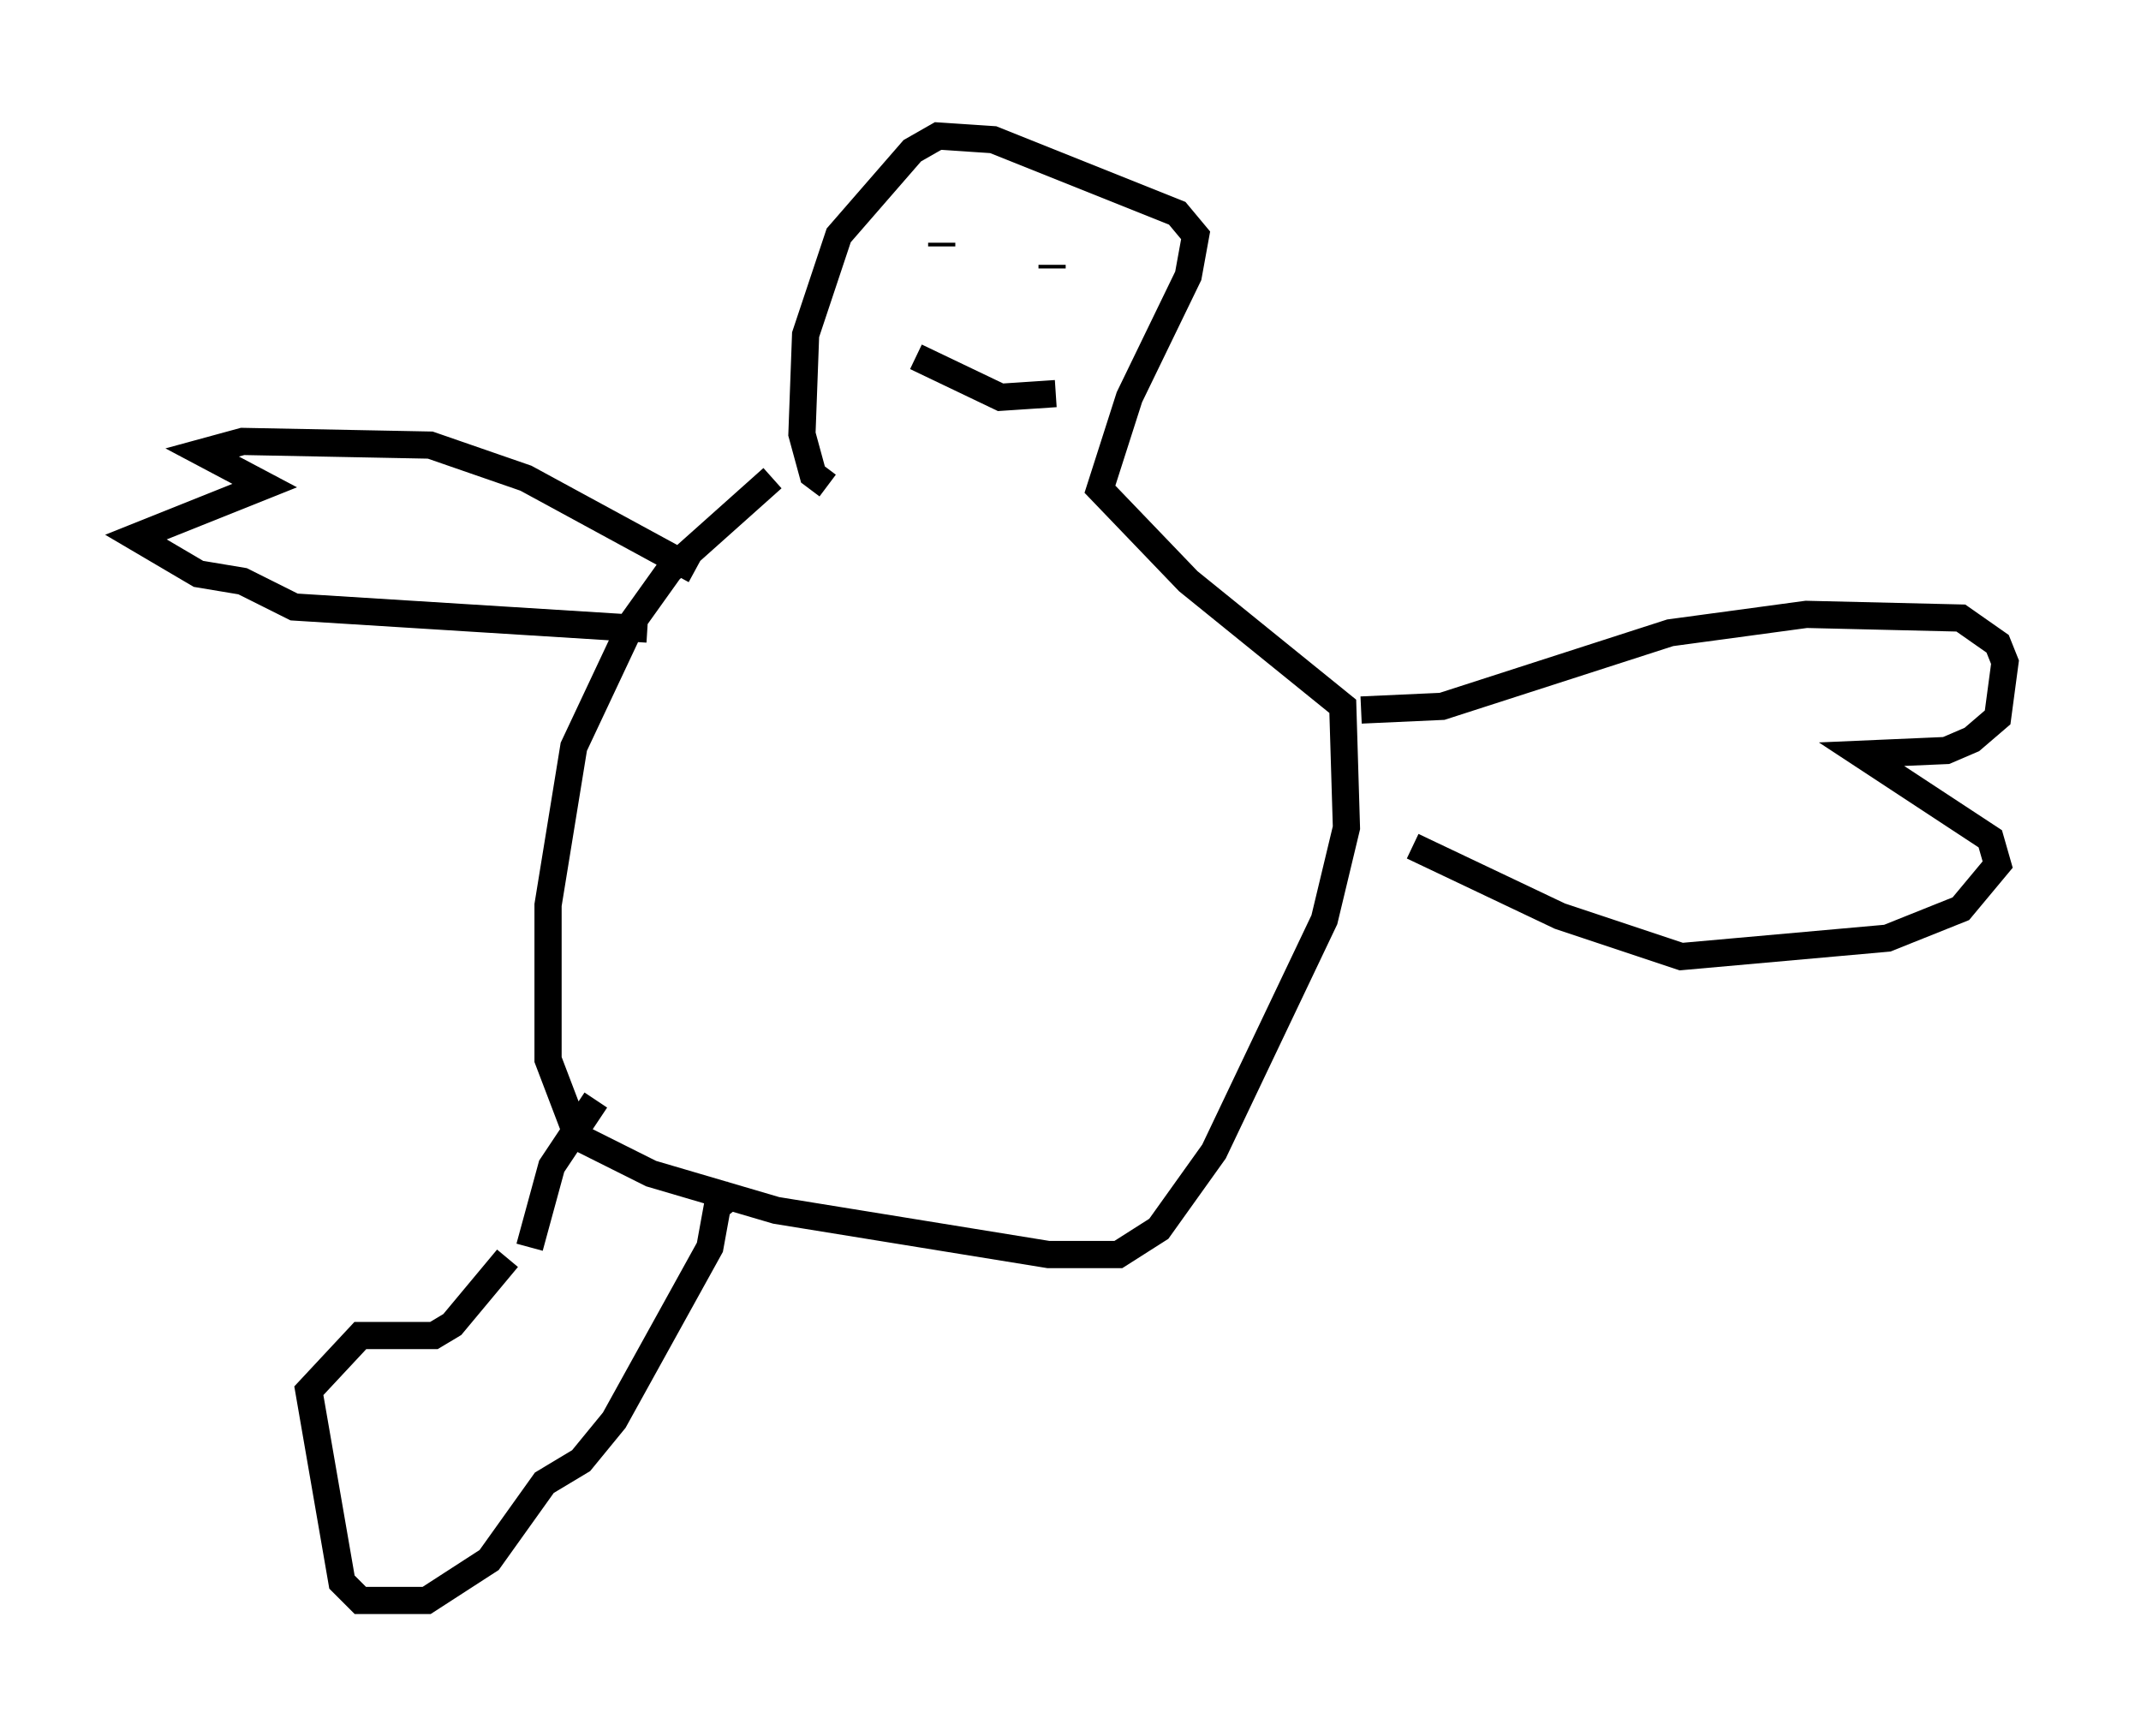 <?xml version="1.0" encoding="utf-8" ?>
<svg baseProfile="full" height="63.856" version="1.1" width="78.741" xmlns="http://www.w3.org/2000/svg" xmlns:ev="http://www.w3.org/2001/xml-events" xmlns:xlink="http://www.w3.org/1999/xlink"><defs /><rect fill="white" height="63.856" width="78.741" x="0" y="0" /><path d="M29.898, 16.908 m-1.488, 0.677 l-3.789, 3.383 -1.353, 1.894 l-2.165, 4.601 -0.947, 5.819 l0.0, 5.683 1.083, 2.842 l2.706, 1.353 4.601, 1.353 l10.013, 1.624 2.571, 0.0 l1.488, -0.947 2.03, -2.842 l4.059, -8.525 0.812, -3.383 l-0.135, -4.465 -5.683, -4.601 l-3.248, -3.383 1.083, -3.383 l2.165, -4.465 0.271, -1.488 l-0.677, -0.812 -6.766, -2.706 l-2.03, -0.135 -0.947, 0.541 l-2.706, 3.112 -1.218, 3.654 l-0.135, 3.654 0.406, 1.488 l0.541, 0.406 m4.059, -9.607 l0.0, 0.0 m0.135, 0.677 l0.0, 0.135 m4.059, 0.677 l0.0, 0.135 m-5.007, 3.248 l3.112, 1.488 2.03, -0.135 m-13.261, 6.495 l-6.225, -3.383 -3.518, -1.218 l-6.901, -0.135 -1.488, 0.406 l2.3, 1.218 -4.736, 1.894 l2.3, 1.353 1.624, 0.271 l1.894, 0.947 12.99, 0.812 m26.251, 2.977 l2.977, -0.135 8.39, -2.706 l5.007, -0.677 5.683, 0.135 l1.353, 0.947 0.271, 0.677 l-0.271, 2.03 -0.947, 0.812 l-0.947, 0.406 -3.112, 0.135 l4.736, 3.112 0.271, 0.947 l-1.353, 1.624 -2.706, 1.083 l-7.578, 0.677 -4.465, -1.488 l-5.413, -2.571 m-24.898, 12.72 l-0.677, 0.541 -0.271, 1.488 l-3.518, 6.36 -1.218, 1.488 l-1.353, 0.812 -2.03, 2.842 l-2.3, 1.488 -2.436, 0.0 l-0.677, -0.677 -1.218, -7.036 l1.894, -2.03 2.706, 0.0 l0.677, -0.406 2.03, -2.436 m0.812, -0.406 l0.812, -2.977 1.624, -2.436 " fill="none" stroke="black" stroke-width="1" /></svg>